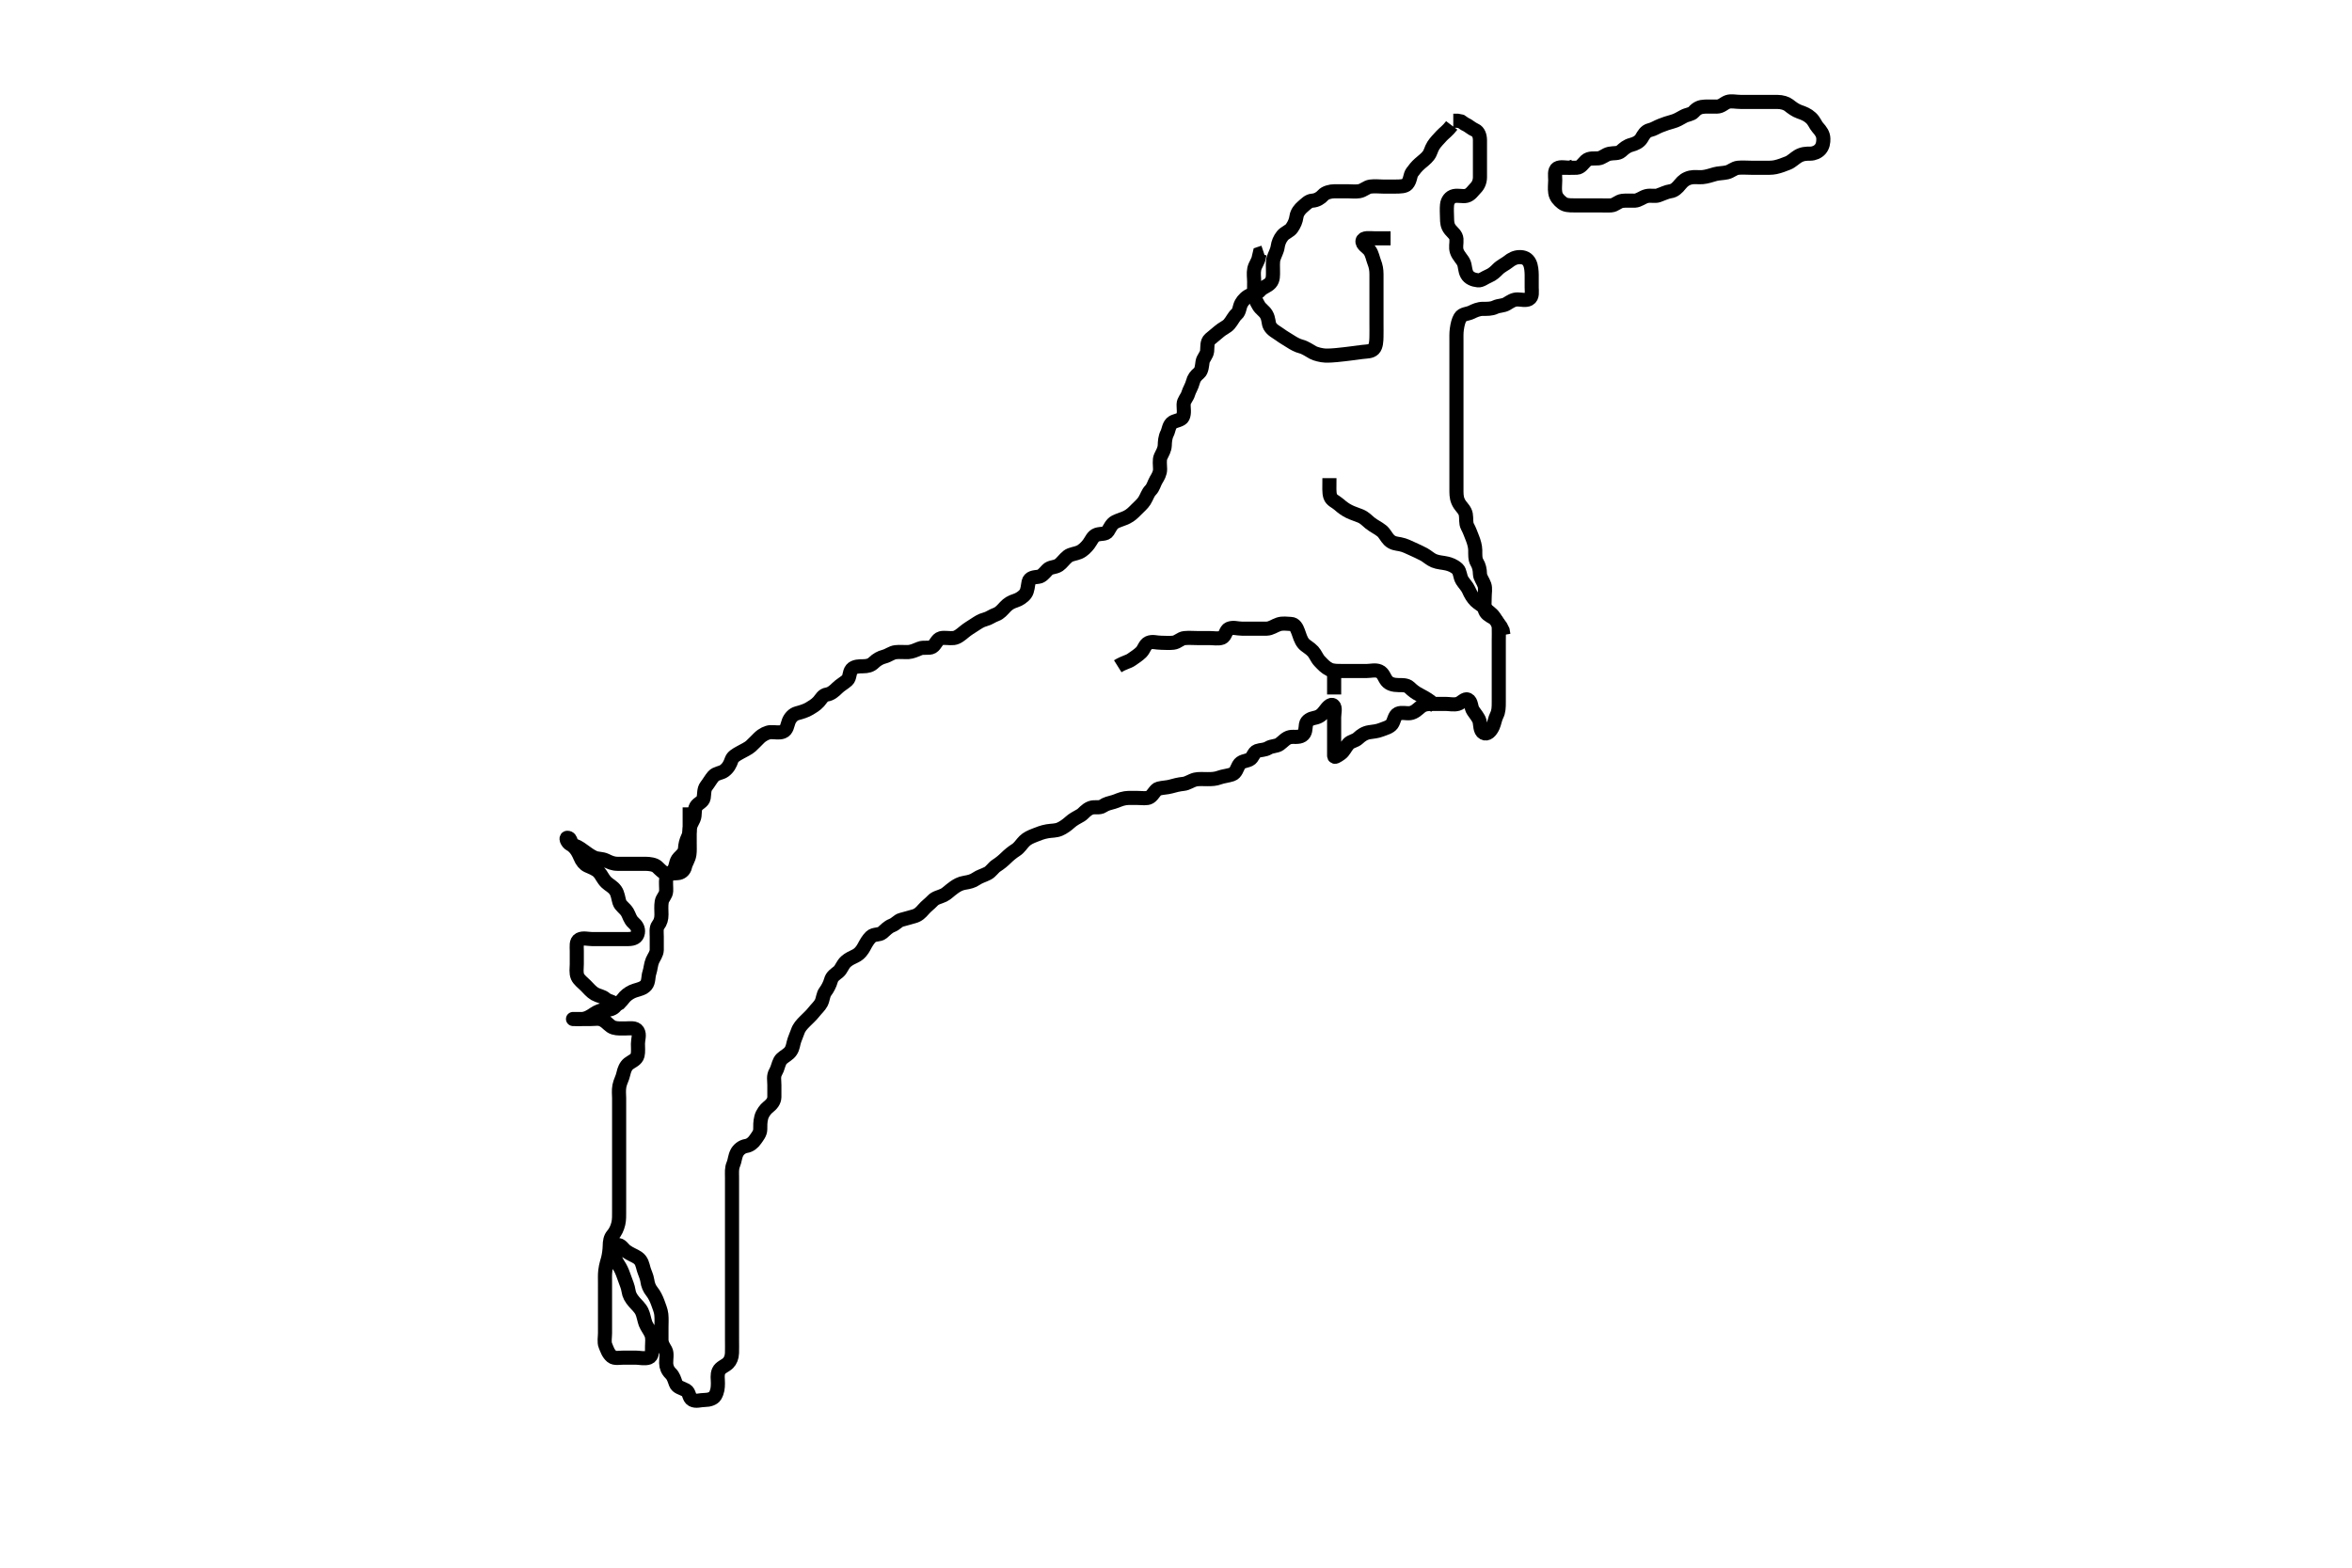 <svg width="500" height="333.333" xmlns="http://www.w3.org/2000/svg" xmlns:svg="http://www.w3.org/2000/svg" xmlns:xlink="http://www.w3.org/1999/xlink">
 <!-- Created with SVG-edit - http://svg-edit.googlecode.com/ -->
 <g display="inline" class="layer">
  <title>Layer 1</title>
  <path t="0,308,323,323,347,363,395,414,435,451,483,515,563,595,603,691,975,975,995,995,995,1019,1019,1059,1083,1083,1123,1139,1203,1203,1227,1267,1267,1267,1323,1395,1395,1427,1483,1483,1483,1515,1535,1535,1556,1620,1620,1659,1683,1747,1747,1774,1775,1803,1814,1875,1915,1915,1939,1971,2003,2003,2027,2027,2203,2203,2259,2277,2277,2283,2323,2339,2339,2427,2443,2443,2459,2516,2547,2595,2595,2651,2651,2683,2683,2699,2715,2739,2763,2779,2827,2853,2915,2915,2915,2933,2934,2955,2979,2987,3035,3043,3043,3067,3094,3099,3099,3107,3115,3115,3147,3147,3179,3195,3195,3231,3254,3254,3254,3259,3283,3283,3307,3347,3355,3379,3403,3403,3415,3443,3476,3493,3515,3515,3531,3531,3579,3579,3611,3611,3643,3643,3643,3675,3675,3683,3683,3693,3715,3715,3739,3739,3739,3755,3755,3771,3771,3788,3803,3803,3815,3815,3819,3835,3851,3851,3859,3859,3875,3876,3915,3915,3923,3939,3939,3963,3963,3979,3995,4003,4019,4027,4043,4044,4066,4067,4133,4133,4171,4171,4171,4188,4188,4196,4219,4219,4229,4243,4275,4275,4299,4331,4331,4356,4356,4356,4379,4387,4451,4451,4469,4469,4483,4531,4579,4627,4636,4636,4654,4654,4667,4667,4691,4734,4763,4763,4803,4843,4843,4875,4883,4899,4915,4915,4915,4915,4931,4939,4955,4974,4979,4979,4987,5003,5014,5014,5019,5019,5043,5067,5067,5091,5091,5091,5116,5139,5147,5203,5203,5219,5219,5227,5228,5243,5259,5293,5293,5323,5339,5347,5348,5374,5403,5403,5443,5443,5491,5491,5547,5603,5604,5643,5667,5707,5707,5707,5771,5771,5915,5947,5979,5979,5979,5987,5987,6011,6028,6028,6043,6054,6055,6068,6068,6083,6083,6083,6139,6147,6179,6179,6219,6251,6283,6283,6283,6294,6295,6323,6334,7075,7099,7116,7163,7179,7235,7235,7244,7244,7267,7299,7299,7299,7315,7315,7347,7347,7379,7379,7379,7403,7403,7435,7435,7459,7459,7475,7475,7491,7491,7523,7523,7859,7867,7867,7875,7875,7883,7883,7883,7893,7893,7908,7908,7987,7987,8963,8963,8987,9003,9003,9075,9131,9203,9203,9347,9635,9635,9659,9659,9699,9699,9716,9716,9733,9779,9811,10147,10147,10162,10179,10195,10219,10219,10277,10277,10277,10294,10315,10315,10603,10627,10683,10715,10771,10771,10836,10836,10836,10859,10931,10931,11947,11947,12163,12172,12173,12173,12211,12291,12291,12411,12411,12443,12443,12491,12491,12499,12579,12779,12779,12913,12913,13235,13323,13379,13379,13419,13419,13451,13707,13764,13765,13765,13828,13947,13947,14019,14051,14051,14083,14115,14116,14139,14139,14179,14179,14219,14283,14331,14331,14402,14402,14491,14491,14491,14595,14595,14643,14691,14731,14763,14803,14803,14851,14851,14852,14852,14875,14876,14915,14939,14947,14971,14971,15027,15027,15027,15091,15115,15179,15179,15195,15195,15235,15259,15259,15451,15539,15579,15579,15611,15627,15627,15659,15659,15659,15699,15739,15811,15811,15908,15921,16211,16515,16515,16979,16979,16979,17035,17035,17091,17091,17091,17147,17147,17196,17227,17227,17259,17259,17316,17316,17316,17355,17355,17475,17493,17507,17523,17523,17523,17539,17539,17539,17571,17571,17596,17596,17627,17627,17643,17676,17676,17676,17715,17755,17755,17787,17787,17819,17819,17883,17907,17947,17947,18051,18067,18147,18147,18275,18427,18427,18563,18573,18587,18603,18613,18684,18684,18707,18819,18819,18843,18891,18891,18971,18996,19067,19067,19099,19099,19147,19195,19195,19195,19291,19315,19356,19356,19371,19371,19395,19395,19413,19443,19467,19467,19499,19515,19515,19533,19533,19547,19547,19571,19595,19614,19614,19627,19635,19635,19652,19652,19675,19675,19694,19699,19723,19723,19755,19755,19779,19811,19811,19867,19867,19915,19939,19939,19987,19987,20011,20059,20075,20076,20093,20094,20123,20133,20187,20259,20275,20275,20307,20323,20363,20387,20419,20419,20419,20491,20491,20499,20499,20500,20515,20556,20571,20587,20587,20599,20600,20603,20635,20643,20683,20683,20707,20723,20763,20787,20787,20803,20803,20843,20883,20883,20979,21003,21003,21003,21019,21036,21075,21116,21139,21139,21139,21195,21196,21219,21219,21259,21283,21299,21371,21371,21435,21435,21436,21443,21443,21515,21533,21571,21587,21603,21635,21667,21667,21691,21699,21723,21723,21747,21747,21755,21755,21787,21787,21804,21827,21827,21835,21835,21843,21843,21843,21859,21859,21859,21875,21883,21899,21899,21939,21939,21947,21956,21971,21971,21995,21995,22019,22019,22019,22035,22051,22051,22075,22075,22075,22093,22093,22093,22107,22115,22116,22132,22132,22163,22163,22195,22227,22236,22236,22237,22243,22259,22259,22283,22299,22307,22323,22323,22323,22333,22333,22347,22355,22355,22363,22363,22379,22396,22396,22403,22427,22427,22427,22443,22475,22475,22539,22563,22563,22596,22636,22667,22667,22683,22683,22699,22716,22731,22731,22731,22763,22788,22795,22796,22835,22843,22867,22867,22875,22883,22923,22979,23003,23003,23027,23027,23037,23091,23123,23123,23171,23171,23211,23211,23219,23219,23243,23291,23787,23899,23899,23923,23923,23947,23947,23963,23963,23979,24003,24036,24267,24307,24323,24333,24355,24371,24371,24379,24395,24395,24419,24436,24436,24443,24459,24467,24467,24483,24483,24493,24493,24531,24563,24563,24603,24603,24643,24643,24675,24716,24747,24747,24759,24760,24843,24843,24876,24995,25036,25067,25067,25091,25139,25147,25147,25290,25291,25291,25371,25371,25403,25403,25419,25419,25427,25427,25475,25493,25499,25499,25500,25523,25523,25556,25563,25563,25564,25603,25675,25707,25707,25715,25715,25739,25755,25755,25763,25763,25796,25796,25796,25811,25843,25843,25915,25915,25987,25999,26000,26036,26059,26059,26075,26075,26091,26107,26155,26155,26186,26363,26363,26379,26387,26387,26411,26419,26443,26467,26467,26467,26491,26491,26499,26523,26523,26556,26556,26572,26603,26613,26627,26627,26627,26640,26640,26676,26683,26699,26699,26747,26763,26763,26772,26772,26779,26779,26787,26803,26813,26813,26836,26836,26853,26876,26876,26883,26883,26893,26916,26917,26947,26947,27035,27036,27036,27052,27139,27211,27211,27251,27299,27315,27315,27334,27356,27356,27379,27443,27467,27491,27491,27515,27515,27643,27699,27739,27803,27803,27932,27932,27947,27947,27971,27971,27987,28027,28075,28075,28076,28116,28171,28171,28267,28267,28379,28403,28403,28427,28427,28459,28459,28499,28499,28499,28539,28611,28723,28723,28995,28995,29099,29099,29147,29147,29147,29211,29283,29339,29395,29395,29451,29475,29507,29507,29520,29635,29667,29691,29739,29779,29779,29819,29851,29867,29867,29891,29955,30011,30011,30059,30067,30068,30083,30099,30116,30139,30139,30187" d="M308.617,26.667C307.73,27.836 306.934,28.344 306.478,28.852C305.806,29.6 305.167,30.212 304.702,30.952C304.214,31.729 304.169,32.418 303.642,33.103C303.14,33.755 302.454,34.237 301.783,34.833C301.177,35.372 300.656,36.009 300.191,36.663C299.724,37.321 299.855,38.351 299.117,39.167C298.679,39.649 297.618,39.66 296.76,39.667C295.819,39.674 294.981,39.667 293.964,39.667C293.269,39.667 292.244,39.545 291.317,39.671C290.495,39.783 289.847,40.512 288.945,40.656C288.085,40.793 287.366,40.667 286.385,40.667C285.431,40.667 284.516,40.658 283.731,40.667C282.791,40.677 281.741,40.96 281.253,41.517C280.774,42.063 279.979,42.606 278.969,42.671C278.183,42.722 277.636,43.352 276.911,43.967C276.368,44.428 275.735,45.174 275.606,46.077C275.473,47.003 275.158,47.706 274.617,48.5C274.166,49.161 273.168,49.452 272.642,50.103C272.049,50.836 271.727,51.657 271.618,52.467C271.497,53.36 270.993,54.14 270.738,54.988C270.535,55.665 270.617,56.867 270.617,57.646C270.617,58.5 270.7,59.466 270.075,60.167C269.42,60.901 268.501,61.023 267.86,61.767C267.311,62.403 266.577,62.49 265.817,62.752C265.037,63.02 264.286,63.775 263.902,64.467C263.445,65.291 263.519,66.258 262.912,66.776C262.269,67.326 262.007,68.087 261.312,68.91C260.793,69.523 259.878,69.847 259.186,70.467C258.535,71.049 257.885,71.518 257.227,72.103C256.534,72.719 256.705,73.771 256.617,74.667C256.533,75.512 255.756,76.162 255.642,76.953C255.54,77.663 255.477,78.828 254.912,79.301C254.188,79.906 253.799,80.397 253.581,81.267C253.361,82.139 252.799,83.002 252.617,83.646C252.351,84.586 251.635,85.113 251.617,85.988C251.599,86.841 251.838,87.854 251.45,88.667C251.131,89.335 249.89,89.431 249.327,89.776C248.48,90.295 248.454,91.502 248.117,92.146C247.68,92.979 247.633,94 247.612,94.668C247.583,95.605 247.074,96.381 246.738,97.109C246.424,97.791 246.617,98.91 246.617,99.767C246.617,100.667 246.178,101.364 245.738,102.109C245.371,102.731 245.156,103.683 244.591,104.241C244.008,104.818 243.83,105.624 243.283,106.5C242.891,107.129 242.114,107.792 241.534,108.381C240.919,109.006 240.399,109.535 239.55,109.967C238.847,110.324 237.761,110.62 237.083,110.971C236.307,111.373 235.964,112.234 235.511,112.957C235.061,113.676 234.046,113.388 233.137,113.708C232.293,114.006 232.017,114.914 231.45,115.667C230.988,116.28 230.266,117.058 229.417,117.424C228.672,117.744 227.596,117.828 227.027,118.277C226.25,118.891 225.686,119.755 225.096,120.146C224.215,120.729 223.301,120.473 222.637,121.188C222.05,121.821 221.458,122.553 220.791,122.631C219.789,122.747 218.878,122.809 218.669,123.729C218.514,124.414 218.487,125.582 218.006,126.245C217.504,126.938 216.611,127.482 215.859,127.719C214.962,128.003 214.321,128.366 213.678,129.056C213.112,129.662 212.529,130.371 211.766,130.641C210.88,130.955 210.278,131.478 209.431,131.692C208.494,131.928 207.878,132.392 207.131,132.868C206.418,133.323 205.609,133.825 205.021,134.315C204.264,134.946 203.514,135.578 202.733,135.664C201.797,135.766 200.76,135.511 200.027,135.703C199.162,135.929 198.915,137.11 198.174,137.545C197.526,137.925 196.333,137.549 195.516,137.888C194.748,138.206 193.85,138.604 193.117,138.646C192.386,138.688 191.282,138.563 190.417,138.668C189.497,138.78 188.88,139.382 187.969,139.614C187.199,139.81 186.411,140.228 185.738,140.888C185.12,141.494 184.415,141.659 183.45,141.667C182.791,141.672 181.618,141.649 181.063,142.313C180.479,143.013 180.718,144.092 180.096,144.646C179.355,145.304 178.618,145.668 178.017,146.267C177.318,146.963 176.625,147.544 175.817,147.665C174.908,147.802 174.63,148.544 174.054,149.188C173.383,149.937 172.617,150.324 172.117,150.646C171.393,151.111 170.262,151.442 169.418,151.668C168.619,151.882 167.968,152.611 167.669,153.377C167.372,154.14 167.303,155.244 166.417,155.581C165.572,155.903 164.73,155.621 163.791,155.677C163.098,155.719 162.127,156.177 161.415,156.868C160.851,157.416 160.312,158.005 159.617,158.646C159.112,159.11 158.106,159.584 157.317,160.019C156.479,160.482 155.761,160.896 155.533,161.553C155.203,162.504 154.809,163.277 153.964,163.905C153.321,164.383 152.206,164.405 151.669,165.024C151.075,165.71 150.737,166.398 150.137,167.167C149.63,167.818 149.728,168.844 149.596,169.646C149.451,170.526 148.367,170.781 147.974,171.486C147.493,172.347 147.87,173.222 147.45,174.167C147.137,174.87 146.635,175.528 146.617,176.5C146.601,177.362 146.617,178.267 146.617,179.208C146.617,180.209 146.663,180.923 146.56,181.661C146.413,182.71 145.8,183.437 145.627,184.267C145.447,185.13 144.764,185.605 144.075,185.646C143.299,185.692 142.04,185.864 141.335,185.61C140.444,185.287 139.934,184.315 139.265,184.024C138.403,183.649 137.414,183.667 136.646,183.667C135.607,183.667 134.831,183.667 133.783,183.667C133.078,183.667 132.278,183.669 131.253,183.667C130.317,183.664 129.585,183.33 128.817,182.951C127.971,182.534 127.05,182.686 126.283,182.333C125.584,182.011 124.85,181.505 123.95,180.833C123.276,180.33 122.512,179.817 121.617,179.667C120.778,179.526 120.089,178.142 120.617,178.139C121.534,178.133 121.219,179.528 121.917,180.028C122.506,180.451 123.045,181.475 123.331,182.183C123.712,183.126 124.273,183.782 124.903,184.067C125.608,184.385 126.724,184.787 127.308,185.424C127.908,186.078 128.172,186.918 128.938,187.645C129.558,188.235 130.239,188.464 130.855,189.324C131.349,190.013 131.439,191.089 131.678,191.831C131.954,192.687 132.796,193.032 133.374,193.988C133.747,194.605 133.924,195.528 134.617,196.146C135.347,196.798 135.744,197.434 135.608,198.315C135.444,199.371 134.597,199.646 133.638,199.667C132.807,199.685 131.847,199.667 131.096,199.667C130.299,199.667 129.303,199.667 128.463,199.667C127.501,199.667 126.733,199.667 125.781,199.667C125.015,199.667 123.932,199.358 123.187,199.752C122.41,200.163 122.617,201.319 122.617,202.183C122.617,203.146 122.617,204.077 122.617,204.988C122.617,205.841 122.424,206.841 122.783,207.667C123.081,208.351 123.921,208.971 124.502,209.552C125.1,210.15 125.716,210.916 126.45,211.333C127.25,211.789 128.063,211.812 128.701,212.383C129.352,212.966 130.492,212.945 130.854,213.662C131.002,213.954 130.181,214.647 129.317,214.667C128.414,214.687 127.631,214.809 126.849,215.235C126.102,215.64 125.445,216.256 124.431,216.552C123.546,216.811 122.731,216.667 121.813,216.667C121.249,216.667 122.117,216.667 123.017,216.667C123.93,216.667 124.673,216.657 125.667,216.668C126.596,216.678 127.319,216.412 128.278,216.952C129.133,217.433 129.603,218.239 130.45,218.5C131.288,218.758 132.158,218.659 133.159,218.667C133.857,218.672 135.072,218.433 135.554,219.208C136.053,220.01 135.617,221.014 135.617,221.918C135.617,222.636 135.711,223.684 135.545,224.38C135.313,225.347 134.281,225.655 133.637,226.167C132.997,226.676 132.684,227.546 132.533,228.269C132.322,229.276 131.851,229.979 131.674,230.91C131.494,231.853 131.617,232.833 131.617,233.492C131.617,234.5 131.617,235.362 131.617,236.267C131.617,237.088 131.617,238 131.617,238.917C131.617,239.661 131.617,240.696 131.617,241.667C131.617,242.467 131.617,243.303 131.617,244.319C131.617,245.014 131.617,246.031 131.617,246.976C131.617,247.637 131.617,248.672 131.617,249.416C131.617,250.524 131.617,251.358 131.617,252.267C131.617,253.188 131.617,253.988 131.617,254.841C131.617,255.785 131.625,256.534 131.615,257.719C131.61,258.343 131.651,259.325 131.45,260.167C131.219,261.134 130.83,261.958 130.264,262.614C129.753,263.206 129.631,263.971 129.617,264.988C129.606,265.709 129.462,266.836 129.264,267.619C129.125,268.169 128.828,268.971 128.674,270.205C128.574,271.001 128.617,271.91 128.617,272.867C128.617,273.767 128.617,274.667 128.617,275.339C128.617,276.435 128.617,277.167 128.617,277.899C128.617,278.995 128.617,279.971 128.617,280.833C128.617,281.667 128.617,282.645 128.617,283.465C128.617,284.303 128.397,285.372 128.702,286.097C129.043,286.907 129.281,287.772 130.06,288.424C130.654,288.921 131.731,288.667 132.617,288.667C133.431,288.667 134.385,288.667 135.117,288.667C135.849,288.667 137.133,288.963 137.912,288.658C138.69,288.353 138.614,287.315 138.617,286.303C138.619,285.467 138.792,284.515 138.45,283.667C138.149,282.92 137.496,282.132 137.227,281.416C136.952,280.68 136.804,279.592 136.45,278.861C136.061,278.061 135.333,277.423 134.893,276.917C134.103,276.012 133.744,275.336 133.615,274.465C133.472,273.497 133.131,272.864 132.783,271.833C132.556,271.158 132.18,270.121 131.766,269.416C131.472,268.915 130.807,268.037 130.638,267.088C130.476,266.181 130.407,264.861 131.158,264.729C132.013,264.579 132.441,265.558 133.078,266.018C134.007,266.69 134.875,266.952 135.55,267.419C136.449,268.043 136.563,268.892 136.838,269.867C137.007,270.467 137.506,271.491 137.606,272.256C137.727,273.181 138.056,273.991 138.617,274.667C139.046,275.185 139.558,276.179 139.838,276.988C140.084,277.7 140.501,278.66 140.581,279.456C140.684,280.495 140.617,281.256 140.617,282.167C140.617,283.077 140.616,283.988 140.617,284.841C140.617,285.78 141.116,286.412 141.495,287.11C141.853,287.769 141.605,288.914 141.617,289.833C141.627,290.646 141.955,291.435 142.564,292.019C143.178,292.609 143.35,293.331 143.658,294.167C143.961,294.988 144.872,295.077 145.855,295.618C146.562,296.008 146.431,297.237 147.158,297.625C147.991,298.069 148.791,297.667 149.859,297.667C150.717,297.666 151.673,297.371 152.006,296.805C152.548,295.884 152.611,295.077 152.617,294.125C152.622,293.124 152.419,292.362 152.787,291.52C153.136,290.723 154.197,290.426 154.783,289.833C155.27,289.341 155.584,288.605 155.612,287.668C155.643,286.638 155.617,285.869 155.617,284.967C155.617,284.031 155.617,283.183 155.617,282.319C155.617,281.303 155.617,280.464 155.617,279.696C155.617,278.661 155.617,277.917 155.617,276.81C155.617,275.976 155.617,275.167 155.617,274.256C155.617,273.345 155.617,272.492 155.617,271.552C155.617,270.667 155.617,269.852 155.617,268.899C155.617,268.167 155.617,267 155.617,266.208C155.617,265.367 155.617,264.465 155.617,263.5C155.617,262.667 155.617,261.688 155.617,260.971C155.617,260.031 155.617,259.181 155.617,258.262C155.617,257.268 155.617,256.503 155.617,255.552C155.617,254.667 155.617,253.781 155.617,252.841C155.617,252.151 155.617,251.077 155.617,250.256C155.617,249.345 155.513,248.443 155.901,247.552C156.224,246.81 156.214,245.962 156.653,245.103C157.009,244.406 157.777,243.795 158.617,243.667C159.412,243.545 160.096,243.005 160.591,242.277C161.045,241.612 161.605,240.984 161.617,240.124C161.627,239.405 161.577,238.595 161.838,237.588C162.073,236.682 162.766,235.812 163.265,235.424C164.022,234.834 164.596,234.167 164.617,233.267C164.637,232.367 164.615,231.464 164.617,230.696C164.619,229.666 164.365,228.838 164.901,227.921C165.355,227.145 165.408,226.387 165.838,225.567C166.176,224.923 167.066,224.537 167.701,223.951C168.392,223.312 168.528,222.552 168.702,221.781C168.881,220.989 169.307,220.143 169.591,219.303C169.877,218.458 170.418,217.866 171.137,217.146C171.783,216.5 172.471,215.875 172.907,215.319C173.57,214.475 174.223,213.927 174.581,213.231C174.978,212.457 174.948,211.499 175.467,210.831C175.91,210.261 176.431,209.264 176.631,208.503C176.882,207.548 177.563,207.196 178.26,206.614C178.85,206.12 179.099,205.127 179.819,204.467C180.402,203.933 181.169,203.588 181.857,203.256C182.778,202.81 183.339,201.971 183.66,201.377C184.12,200.524 184.495,199.825 185.137,199.188C185.781,198.549 186.939,198.855 187.569,198.31C188.241,197.726 188.8,197.097 189.595,196.788C190.493,196.439 190.906,195.755 191.589,195.583C192.624,195.321 193.362,195.078 194.283,194.833C195.192,194.592 195.741,194.041 196.317,193.372C196.942,192.646 197.65,192.168 198.253,191.517C198.875,190.845 199.683,190.778 200.617,190.333C201.256,190.029 201.777,189.428 202.816,188.688C203.386,188.283 204.107,187.839 205.096,187.688C206.007,187.548 206.799,187.356 207.502,186.865C208.25,186.343 209.028,186.176 209.97,185.692C210.666,185.334 211.183,184.463 211.802,184.067C212.592,183.561 213.241,183.03 213.938,182.345C214.441,181.851 215.144,181.254 215.981,180.717C216.727,180.239 217.184,179.419 217.783,178.833C218.4,178.231 219.069,177.948 220.038,177.567C220.824,177.258 221.588,176.936 222.646,176.752C223.606,176.585 224.397,176.672 225.269,176.31C225.987,176.012 226.869,175.377 227.415,174.867C228.129,174.201 228.972,173.814 229.783,173.333C230.31,173.021 230.853,172.153 231.864,171.781C232.733,171.461 233.711,171.885 234.447,171.383C235.144,170.908 235.839,170.76 236.783,170.5C237.475,170.309 238.204,169.874 239.212,169.724C239.953,169.614 240.991,169.667 241.938,169.667C242.791,169.667 243.813,169.86 244.415,169.496C245.192,169.026 245.567,167.859 246.317,167.676C247.262,167.444 248.16,167.449 248.867,167.241C249.612,167.023 250.647,166.761 251.617,166.667C252.417,166.589 253.214,165.973 254.101,165.752C254.775,165.584 255.859,165.667 256.717,165.667C257.617,165.667 258.387,165.646 259.269,165.314C259.976,165.048 261.03,164.957 261.917,164.653C262.723,164.377 262.961,163.362 263.317,162.725C263.838,161.79 264.789,161.89 265.617,161.5C266.375,161.143 266.487,159.953 267.263,159.677C268.051,159.398 268.845,159.521 269.665,159.019C270.374,158.586 271.372,158.698 272.017,158.231C272.798,157.664 273.344,156.911 274.269,156.724C274.952,156.586 276.081,156.864 276.815,156.381C277.614,155.857 277.488,154.898 277.63,154.019C277.761,153.21 278.68,152.78 279.377,152.652C280.475,152.451 281.024,151.97 281.617,151.188C282.095,150.555 282.882,149.508 283.45,150C283.981,150.46 283.617,151.645 283.617,152.551C283.617,153.503 283.617,154.268 283.617,155.262C283.617,156.01 283.617,157.031 283.617,157.967C283.617,158.867 283.608,159.767 283.617,160.667C283.622,161.205 284.211,160.791 285.017,160.231C285.693,159.761 285.98,158.929 286.638,158.188C287.187,157.567 288.058,157.593 288.722,156.962C289.335,156.38 290.109,155.836 291.096,155.688C291.912,155.564 292.783,155.5 293.617,155.167C294.45,154.833 295.405,154.637 295.912,153.957C296.348,153.372 296.45,152.09 297.187,151.752C297.953,151.401 299.023,151.746 299.781,151.631C300.752,151.483 301.361,150.805 302.017,150.277C302.762,149.677 303.717,149.667 304.431,149.667C305.385,149.667 306.366,149.667 307.283,149.667C308.075,149.667 309.051,149.907 309.912,149.662C310.69,149.442 311.4,148.425 312.049,148.753C312.862,149.164 312.626,150.342 313.185,151.152C313.575,151.718 314.332,152.651 314.507,153.267C314.729,154.051 314.584,155.393 315.378,155.838C316.152,156.272 316.903,155.505 317.374,154.467C317.708,153.729 317.801,152.843 318.191,152.077C318.6,151.276 318.617,150.358 318.617,149.333C318.617,148.661 318.617,147.917 318.617,146.81C318.617,145.976 318.617,145.125 318.617,144.124C318.617,143.416 318.617,142.435 318.617,141.481C318.617,140.567 318.617,139.667 318.617,138.91C318.617,138.014 318.617,137.151 318.617,136.167C318.617,135.181 318.656,134.455 318.616,133.467C318.585,132.686 318.151,131.779 317.341,131.303C316.699,130.926 315.746,130.49 315.617,129.5C315.532,128.847 315.617,127.833 315.617,126.971C315.617,126.031 315.824,125.141 315.56,124.376C315.259,123.507 314.638,122.795 314.618,122.064C314.592,121.076 314.425,120.313 313.969,119.561C313.544,118.861 313.628,117.833 313.617,116.971C313.606,116.146 313.315,115.19 313.042,114.492C312.677,113.561 312.375,112.713 311.969,111.967C311.556,111.206 311.774,110.251 311.608,109.362C311.438,108.457 310.716,107.866 310.322,107.262C309.705,106.317 309.627,105.503 309.617,104.552C309.607,103.667 309.617,102.91 309.617,102.014C309.617,101.151 309.617,100.188 309.617,99.267C309.617,98.358 309.617,97.333 309.617,96.661C309.617,95.917 309.617,94.81 309.617,93.976C309.617,93.067 309.617,92.146 309.617,91.183C309.617,90.492 309.617,89.424 309.617,88.566C309.617,87.852 309.617,86.899 309.617,86.167C309.617,85 309.617,84.208 309.617,83.267C309.617,82.362 309.617,81.5 309.617,80.667C309.617,79.688 309.617,78.868 309.617,78.031C309.617,77.01 309.617,76.262 309.617,75.268C309.617,74.503 309.617,73.424 309.617,72.567C309.617,71.781 309.581,70.815 309.702,69.98C309.847,68.976 310.042,68.161 310.418,67.521C310.903,66.696 311.973,66.803 312.817,66.383C313.478,66.053 314.317,65.67 315.253,65.667C316.101,65.664 317.007,65.718 317.86,65.314C318.67,64.93 319.547,65.06 320.331,64.581C321.135,64.091 321.717,63.667 322.617,63.667C323.374,63.667 324.358,63.96 325.047,63.581C325.848,63.142 325.617,61.967 325.617,61.146C325.617,60.181 325.629,59.456 325.617,58.467C325.606,57.666 325.539,56.63 325.181,55.888C324.724,54.941 323.917,54.651 323.017,54.667C322.095,54.683 321.293,55.106 320.617,55.667C320.099,56.096 319.057,56.577 318.415,57.235C317.908,57.754 317.272,58.358 316.478,58.681C315.636,59.024 314.898,59.683 314.208,59.605C313.2,59.492 312.315,59.148 311.86,58.345C311.403,57.54 311.504,56.646 311.181,55.877C310.866,55.129 310.017,54.402 309.702,53.465C309.393,52.547 309.683,51.839 309.617,50.833C309.559,49.966 308.814,49.453 308.322,48.852C307.629,48.007 307.64,47.167 307.619,46.435C307.589,45.339 307.535,44.463 307.617,43.567C307.7,42.655 308.272,41.869 309.117,41.688C310.007,41.496 310.962,41.832 311.755,41.631C312.618,41.412 313.118,40.577 313.669,40.019C314.263,39.419 314.606,38.646 314.617,37.688C314.626,36.868 314.617,35.967 314.617,35.146C314.617,34.183 314.617,33.319 314.617,32.424C314.617,31.467 314.626,30.566 314.617,29.781C314.606,28.852 314.29,27.986 313.617,27.688C312.734,27.296 312.181,26.692 311.317,26.314L310.617,25.833L309.817,25.668L308.945,25.667" id="svg_1" stroke-width="3" stroke="#000" fill="none"/>
  <path t="33372,33515,33515,33533,33556,33587,33601,33601,33614,33643,33676,33676,33692,33700,33700,33707,33721,33723,33723,33747,33771,33771,33779,33811,33811,33819,33835,33835,33854,33854,33883,33923,33923,33939,33956,33963,33963,33979,33979,34011,34011,34067,34091,34099,34131,34131,34156,34174,34187,34187,34203,34236,34236,34236,34253,34253,34284,34284,34379,34380,34427,34427,34443,34443,34453,34459,34459,34555,34555,34563,34563,34627,34643,34654,34654,34699,34700,34723,34733,34733,34763,34787,34811,34811,34835,34835,34836,34876,34893,34893" d="M237.617,141.667C238.95,140.833 239.837,140.758 240.555,140.241C241.219,139.763 241.941,139.335 242.617,138.667C243.202,138.088 243.409,137.016 244.158,136.688C245.021,136.309 245.791,136.667 246.859,136.667C247.717,136.667 248.508,136.763 249.431,136.656C250.391,136.545 250.94,135.761 251.802,135.677C252.727,135.588 253.617,135.667 254.417,135.667C255.374,135.667 256.269,135.667 256.964,135.667C257.991,135.667 258.986,135.88 259.755,135.595C260.554,135.299 260.539,133.991 261.263,133.688C262.192,133.3 262.964,133.667 263.981,133.667C264.917,133.667 265.819,133.667 266.587,133.667C267.622,133.667 268.366,133.685 269.283,133.667C270.196,133.649 270.927,133.049 271.817,132.752C272.674,132.466 273.617,132.64 274.417,132.667C275.261,132.695 275.636,133.44 275.969,134.319C276.237,135.025 276.504,136.122 277.117,136.833C277.599,137.394 278.429,137.75 279.117,138.5C279.652,139.084 279.962,139.986 280.503,140.552C281.252,141.336 281.763,141.916 282.617,142.333C283.364,142.698 284.45,142.667 285.206,142.667C286.138,142.667 287.102,142.667 287.827,142.667C288.817,142.667 289.596,142.667 290.595,142.667C291.415,142.667 292.388,142.379 293.217,142.739C294.085,143.116 294.242,144.073 294.817,144.78C295.352,145.438 296.253,145.661 297.269,145.667C297.964,145.67 299.035,145.602 299.638,146.188C300.264,146.797 300.838,147.268 301.817,147.767C302.406,148.067 303.131,148.467 303.981,149.067L304.717,149.767L305.253,150.267" id="svg_2" stroke-width="3" stroke="#000" fill="none"/>
  <path t="35980,36054,36054,36054,36060,36060,36067,36083,36083,36100,36100,36116,36116,36133,36133,36133,36156,36156,36174,36174,36187,36187,36203,36203,36203,36219,36219,36276,36283,36293,36315,36315,36339,36339,36403,36403,36427,36427,36427,36443,36443,36453,36460,36460,36483,36483,36531,36531,36547,36547,36560,36579,36611,36611,36637,36654,36654,36654,36731,36731" d="M282.617,101.667C282.619,103.717 282.52,104.677 282.787,105.529C283.054,106.379 283.959,106.648 284.667,107.277C285.383,107.912 286.023,108.373 286.817,108.766C287.593,109.152 288.485,109.402 289.242,109.728C290.159,110.123 290.619,110.71 291.218,111.184C292.183,111.947 292.844,112.168 293.731,112.868C294.363,113.366 294.717,114.236 295.289,114.805C296.045,115.559 296.872,115.576 297.611,115.715C298.654,115.91 299.43,116.345 300.217,116.692C301.035,117.053 301.873,117.451 302.717,117.888C303.305,118.193 304.075,118.924 304.827,119.231C305.789,119.623 306.631,119.595 307.617,119.833C308.224,119.98 309.057,120.246 309.855,120.971C310.41,121.476 310.321,122.598 310.838,123.424C311.243,124.071 311.913,124.731 312.217,125.427C312.612,126.335 313.09,127.151 313.717,127.766C314.294,128.334 315.145,128.723 315.726,129.371C316.289,129.998 317.109,130.423 317.617,131.188C318.123,131.95 318.467,132.503 319.049,133.268L319.446,134.065L319.608,135.01" id="svg_3" stroke-width="3" stroke="#000" fill="none"/>
  <path t="37908,38027,38027,38059,38059,38171" d="M283.617,147.667C283.617,145.831 283.617,145.065 283.617,144.071L283.617,143.152L283.617,142.188" id="svg_4" stroke-width="3" stroke="#000" fill="none"/>
  <path t="43347,43555,43555,43573,43573,43579,43619,43684,43724,43755,43827,43827,43851,43883,43883,43915,43963,43963,43996,43996,44027,44027,44027,44067,44078,44092,44092,44107,44139,44139,44155,44155,44163,44179,44196,44251,44251,44259,44259,44267,44267,44307,44307,44318,44347,44395,44419,44419,44435,44443,44443,44467,44467,44499,44499,44523,44556,44556,44587,44643,44643,44643,44657,44657,44700,44700,44731,44755,44755,44755,44788,44851,44859,44859,44875,44883,44899,44931,44931,44956,44956,44979,44979,45058,45058,45059,45059,45100,45100,45116,45116,45133,45133,45147,45164,45164,45187,45219,45219,45235,45252,45276,45276,45277,45307,45307,45320,45332,45332,45339,45339,45339,45355,45395,45395,45395,45403,45413,45413,45419,45427,45439,45476,45499,45499,45531,45531,45603,45627,45639,45675,45675,45707,45731,45731,45755,45763,45763,45875,45883,45883,45916,45960,45960,45996,46053,46083,46083,46131,46171,46211,46211,46227,46239,46323" d="M331.617,35.667C333.453,35.667 334.219,35.712 335.208,35.662C336.049,35.62 336.547,34.738 337.138,34.188C337.872,33.503 338.921,33.758 339.817,33.665C340.629,33.582 341.27,32.867 342.138,32.688C343.08,32.493 343.982,32.708 344.617,32.146C345.28,31.558 345.823,31.051 346.817,30.788C347.586,30.584 348.505,30.201 348.981,29.391C349.357,28.749 349.806,27.88 350.717,27.667C351.608,27.458 352.182,27.012 353.027,26.692C353.91,26.358 354.615,26.093 355.617,25.833C356.383,25.635 357.142,25.179 357.902,24.752C358.616,24.35 359.597,24.317 360.027,23.816C360.752,22.972 361.44,22.703 362.45,22.667C363.242,22.638 364.269,22.67 364.964,22.667C365.97,22.661 366.496,21.94 367.263,21.677C368.055,21.406 368.964,21.667 369.981,21.667C370.819,21.667 371.587,21.667 372.622,21.667C373.366,21.667 374.474,21.667 375.195,21.667C376.138,21.667 377.101,21.664 377.791,21.667C378.864,21.671 379.793,21.988 380.269,22.372C380.979,22.944 381.738,23.481 382.501,23.749C383.449,24.083 384.215,24.368 384.981,25.077C385.705,25.749 385.926,26.551 386.417,27.097C387.075,27.829 387.599,28.528 387.617,29.5C387.631,30.256 387.52,31.073 386.969,31.719C386.454,32.324 385.617,32.663 384.86,32.667C383.959,32.671 383.159,32.679 382.218,33.235C381.595,33.603 380.803,34.38 380.117,34.646C379.155,35.018 378.428,35.326 377.417,35.545C376.649,35.711 375.783,35.667 374.864,35.667C373.964,35.667 373.269,35.667 372.242,35.667C371.295,35.667 370.438,35.581 369.502,35.668C368.605,35.752 367.963,36.462 367.117,36.646C366.216,36.841 365.281,36.827 364.611,37.019C363.865,37.234 362.766,37.601 361.926,37.662C361.098,37.722 360.116,37.575 359.406,37.739C358.377,37.976 357.764,38.462 357.187,39.184C356.57,39.958 355.954,40.555 355.096,40.667C354.384,40.759 353.509,41.188 352.517,41.545C351.849,41.786 350.89,41.483 350.017,41.703C349.154,41.92 348.42,42.624 347.516,42.667C346.803,42.7 345.844,42.592 344.903,42.703C343.969,42.813 343.401,43.606 342.517,43.667C341.619,43.728 340.817,43.667 339.981,43.667C338.964,43.667 338.269,43.667 337.242,43.667C336.295,43.667 335.442,43.667 334.502,43.667C333.617,43.667 332.766,43.654 332.117,43.146C331.349,42.545 330.765,41.898 330.621,40.967C330.478,40.042 330.617,39.183 330.617,38.319C330.617,37.424 330.379,36.227 331.06,35.788C331.691,35.382 332.86,35.667 333.716,35.666L334.534,35.383" id="svg_5" stroke-width="3" stroke="#000" fill="none"/>
  <path t="57284,57532,57604,57604,57700,57804,57828,57851,57883,57883,57900,57915,57915,57940,57940,57947,57947,57963,57987,57987,58036,58068,58068,58101,58101,58115,58133,58133,58155,58155,58203,58203,58219,58220,58343,58343,58377,58377,58377,58377,58377,58377,58379,58380,58380,58380,58380,58402,58402,58402,58416,58416,58429,58429,58459,58459,58483,58483,58534,58534,58579,58580,58580,58611,58611,58626,58626,58660,58684,58716,58716,58764,58764,58774,58774,58796,58884,58923,58940,58940,58948" d="M295.617,50.667C293.86,50.667 292.964,50.667 292.101,50.667C291.138,50.667 289.831,50.443 289.658,51.188C289.469,52.006 290.708,52.593 291.181,53.267C291.703,54.011 291.845,54.985 292.117,55.667C292.505,56.641 292.614,57.419 292.617,58.319C292.619,59.183 292.617,60.041 292.617,60.988C292.617,61.841 292.617,62.781 292.617,63.667C292.617,64.552 292.617,65.492 292.617,66.183C292.617,67.167 292.617,68.151 292.617,68.841C292.617,69.918 292.636,70.636 292.612,71.672C292.595,72.416 292.564,73.652 292.006,74.209C291.424,74.791 290.573,74.715 289.617,74.833C288.708,74.946 288.187,75.022 287.054,75.167C286.461,75.243 285.266,75.393 284.117,75.5C283.582,75.55 282.597,75.634 281.721,75.604C280.943,75.578 279.645,75.252 279.131,74.961C278.415,74.556 277.423,73.885 276.638,73.688C275.789,73.474 275.01,73.028 274.295,72.567C273.633,72.14 272.786,71.663 272.117,71.167C271.299,70.561 270.472,70.243 269.95,69.333C269.597,68.718 269.782,67.815 269.174,66.81C268.75,66.108 267.955,65.664 267.569,64.967C267.123,64.163 266.645,63.364 266.617,62.5C266.589,61.667 266.617,60.688 266.617,59.914C266.617,59.014 266.443,58.131 266.638,57.188C266.816,56.32 267.495,55.567 267.617,54.667L267.787,53.952L268.638,53.667" id="svg_6" stroke-width="3" stroke="#000" fill="none"/>
  <path t="71822,71980,71980,72020,72020,72067,72107,72171,72171,72196,72196,72252,72252,72267,72267,72279,72307,72331,72331,72364,72403,72404,72444,72475,72507,72507,72540,72540,72580,72595,72659,72707,72740,72740,72859,72883,72907,72907,72940,73032,73032,73043,73044,73053,73054,73131,73163,73163,73195,73195,73267,73267,73267,73331,73331" d="M146.617,171.667C146.617,173.503 146.617,174.268 146.617,175.262C146.617,176.181 146.647,177.168 146.264,177.971C145.839,178.862 145.701,179.495 145.617,180.5C145.544,181.367 144.829,181.881 144.322,182.424C143.588,183.21 143.789,184.125 143.26,184.905C142.709,185.716 141.717,185.989 141.637,186.688C141.513,187.774 141.654,188.668 141.617,189.467C141.574,190.384 140.812,190.901 140.674,191.729C140.52,192.655 140.617,193.524 140.617,194.464C140.617,195.367 140.422,196.072 139.901,196.751C139.454,197.332 139.617,198.319 139.617,199.183C139.617,200.146 139.637,201.078 139.617,201.988C139.599,202.806 139.02,203.513 138.701,204.237C138.358,205.015 138.318,206.062 138.042,206.867C137.769,207.662 137.936,208.807 137.331,209.497C136.736,210.177 135.868,210.339 134.959,210.623C134.218,210.854 133.417,211.331 132.827,211.943L132.274,212.609L131.638,213.302L130.921,213.653" id="svg_7" stroke-width="3" stroke="#000" fill="none"/>
 </g>
</svg>